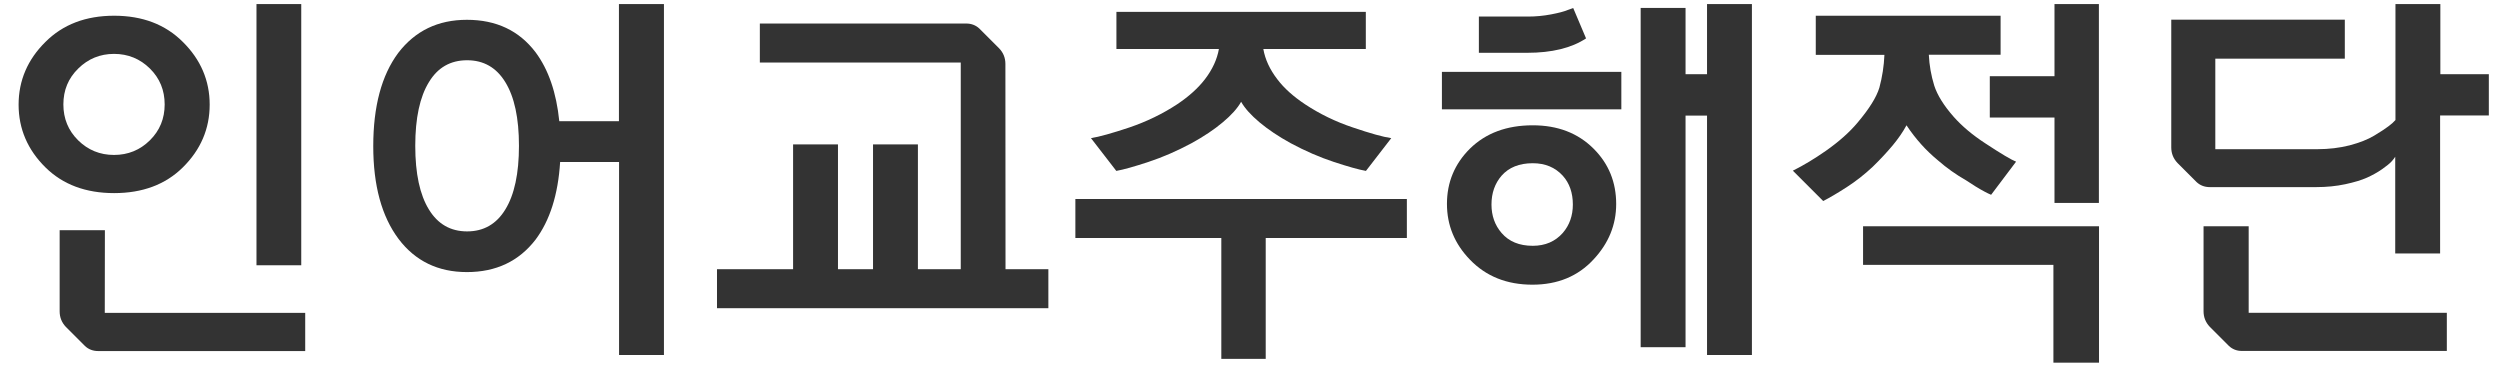 <?xml version="1.0" encoding="utf-8"?>
<!-- Generator: Adobe Illustrator 21.1.0, SVG Export Plug-In . SVG Version: 6.00 Build 0)  -->
<svg version="1.1" id="Layer_1" xmlns="http://www.w3.org/2000/svg" xmlns:xlink="http://www.w3.org/1999/xlink" x="0px" y="0px"
	 viewBox="0 0 2083 304" style="enable-background:new 0 0 2083 304;" xml:space="preserve">
<style type="text/css">
	.st0{enable-background:new    ;}
	.st1{fill:#333333;}
</style>
<g class="st0">
	<path class="st1" d="M152.3,139.5c-14.5,14.3-33.6,21.4-57.2,21.4s-42.7-7.1-57.2-21.4C23,124.8,15.5,107.3,15.5,87.2
		S23,49.6,37.9,34.9c14.5-14.5,33.6-21.8,57.2-21.8s42.7,7.3,57.2,21.8c14.9,14.7,22.4,32.2,22.4,52.3S167.2,124.8,152.3,139.5z
		 M87.3,260.7h167v31.8h-81.2H137H81.8c-4.3,0-8-1.4-11-4.2l-15.9-15.9c-3.5-3.7-5.2-8-5.2-13v-67.6h37.7L87.3,260.7L87.3,260.7z
		 M65.2,57.1C56.9,65.2,52.8,75.2,52.8,87s4.1,21.8,12.3,29.9s18.2,12.2,29.9,12.2s21.7-4.1,29.9-12.2s12.3-18.1,12.3-29.9
		s-4.1-21.8-12.3-29.9S106.7,44.9,95,44.9C83.4,44.9,73.4,49,65.2,57.1z M213.7,221V3.4H251V221H213.7z"/>
	<path class="st1" d="M515.8,3.4h37.4v292.4h-37.4V143.1V135h-49.1c-1.7,27.3-8.6,48.8-20.5,64.7c-13.9,18-32.9,27-57.2,27
		c-24,0-43-9.2-56.9-27.6C318,180.3,311,154.5,311,121.8c0-33.1,6.9-59,20.8-77.7c14.1-18.4,33.1-27.6,57.2-27.6
		c24.5,0,43.5,9,57.2,27C457,58,463.6,77.2,466,101h49.7V3.4H515.8z M421,174.6c7.6-12.3,11.4-30.1,11.4-53.1
		c0-23.1-3.8-40.8-11.4-53.1c-7.4-12.1-18-18.2-31.8-18.2c-13.9,0-24.5,6.1-31.8,18.2c-7.6,12.3-11.4,30.1-11.4,53.1
		c0,23.1,3.8,40.8,11.4,53.1c7.4,12.1,18,18.2,31.8,18.2S413.6,186.7,421,174.6z"/>
	<path class="st1" d="M837.8,224.3h35.7v32.5H597.4v-32.5h63.4v-104h37.4v104h29.2v-104h37.4v104h35.7v-61.7V52.1H633.1V19.6H805
		c4.3,0,8,1.4,11,4.2L832.2,40c3.7,3.7,5.5,8.1,5.5,13.3L837.8,224.3L837.8,224.3z"/>
	<path class="st1" d="M896,165.8h276.2v32.5h-117.6V299h-37V198.3H896V165.8z M980.8,86.9c9.7-6.5,17.4-13.4,23.1-20.8
		c6.3-8.2,10.2-16.7,11.7-25.3h-45.8h-39.6V9.9h39.6H1138v30.9h-39.6h-42.6h-3.2c1.5,8.7,5.4,17.1,11.7,25.3
		c5.6,7.4,13.3,14.3,23.1,20.8c12.1,8,25.4,14.5,39.8,19.3c14.4,4.9,25.1,7.9,32,8.9l-21.1,27.3c-6.1-1.1-15-3.6-26.8-7.5
		s-23.8-9.1-35.9-15.6c-10.2-5.6-18.8-11.4-26-17.4c-7.1-6-12.2-11.6-15.3-17.1c-3,5.4-8.1,11.1-15.3,17.1c-7.1,6-15.8,11.8-26,17.4
		c-12.1,6.5-24.1,11.7-35.9,15.6c-11.8,3.9-20.7,6.4-26.8,7.5L909,115.1c6.9-1.1,17.6-4.1,32-8.9C955.4,101.3,968.6,94.9,980.8,86.9
		z"/>
	<path class="st1" d="M1201.4,91.1V59.9h149.5v31.2C1350.9,91.1,1201.4,91.1,1201.4,91.1z M1277.1,104.4c20.8,0,37.7,6.5,50.7,19.5
		c12.6,12.6,18.8,27.9,18.8,46.1c0,17.3-6.3,32.7-18.8,46.1c-13,14.1-30,21.1-51,21.1c-21.2,0-38.6-6.9-52-20.8
		c-12.8-13.2-19.2-28.7-19.2-46.5c0-18,6.4-33.4,19.2-46.1C1238,110.9,1255.4,104.4,1277.1,104.4z M1251.7,44h-8.1h-11.4V13.8h11.4
		h8.1h21.4c6.5,0,12.9-0.6,19.2-1.8c6.3-1.2,10.9-2.4,14-3.7l4.5-1.6l10.7,25.3c-12.1,8-28.5,12-49.1,12H1251.7z M1302.1,194.1
		c5.6-6.5,8.4-14.4,8.4-23.7c0-9.7-2.8-17.8-8.4-24c-6.3-6.9-14.6-10.4-25-10.4c-11.3,0-19.9,3.5-26,10.4c-5.6,6.5-8.4,14.5-8.4,24
		c0,9.3,2.8,17.2,8.4,23.7c6.1,7.1,14.7,10.7,26,10.7C1287.5,204.8,1295.8,201.2,1302.1,194.1z M1422.3,3.4h37.4v113.1v37.7v1.6v140
		h-37.4V96.3h-17.9v193H1367V6.6h37.4v55.2h17.9V3.4z"/>
	<path class="st1" d="M1577.1,121c-4.7,5.6-10.2,11.6-16.7,17.9c-6.9,6.5-14.2,12.2-21.8,17.1c-7.6,4.9-14.1,8.7-19.5,11.5
		l-25.3-25.3c9.1-4.5,18.3-10.1,27.6-16.6c10.8-7.6,19.6-15.4,26.3-23.4c9.7-11.5,15.8-21.2,18.2-29.2c2.4-8.9,3.8-18,4.2-27.3
		h-57.2V13.1h154v32.5h-59.8c0.4,8.7,1.9,17.2,4.5,25.7c2.6,8,8,16.7,16.2,26c6.9,7.8,15.7,15.2,26.3,22.1
		c13.2,8.7,21.8,13.8,25.7,15.3l-20.8,27.6c-1.5-0.6-3.3-1.5-5.4-2.6s-4.7-2.6-7.8-4.5c-3.1-2-5.7-3.6-7.6-4.9
		c-8.4-4.8-16.2-10.3-23.4-16.6c-5.2-4.3-9.9-8.8-14.1-13.5s-8.3-9.9-12.2-15.8C1585.6,109.8,1581.8,115.3,1577.1,121z
		 M1552.3,220.7v-32.2h196.6v113.7h-38v-81.5L1552.3,220.7L1552.3,220.7z M1711.8,3.4h37v165.7h-37V97.9h-53.9V63.5h53.9V3.4z"/>
	<path class="st1" d="M2033.1,61.8h40.6v34.4h-40.6v115h-37.4v-80.6c-0.6,1.1-1.7,2.4-3.2,4.1c-1.5,1.6-4.1,3.7-7.8,6.3
		c-3.7,2.6-7.9,4.9-12.5,7c-4.7,2.1-10.7,3.9-18.2,5.5s-15.5,2.4-24.2,2.4h-11h-42.2h-35.4c-4.3,0-8-1.4-11-4.2l-15.9-15.9
		c-3.5-3.7-5.2-8-5.2-13V16.4h144.6v32.5h-107.9v75.4h30.9h42.2h12c9.5,0,18.5-1.1,26.8-3.2c8.3-2.2,15.2-4.9,20.5-8.1
		s9.3-5.8,11.9-7.8c2.6-1.9,4.5-3.7,5.8-5.2V3.4h37.4v58.4H2033.1z M1873.6,188.5v72.1h165.1v31.8h-79.3H1923h-55.2
		c-4.1,0-7.7-1.4-10.7-4.2l-15.9-15.9c-3.5-3.7-5.2-8-5.2-13v-70.8L1873.6,188.5L1873.6,188.5z"/>
</g>
</svg>
